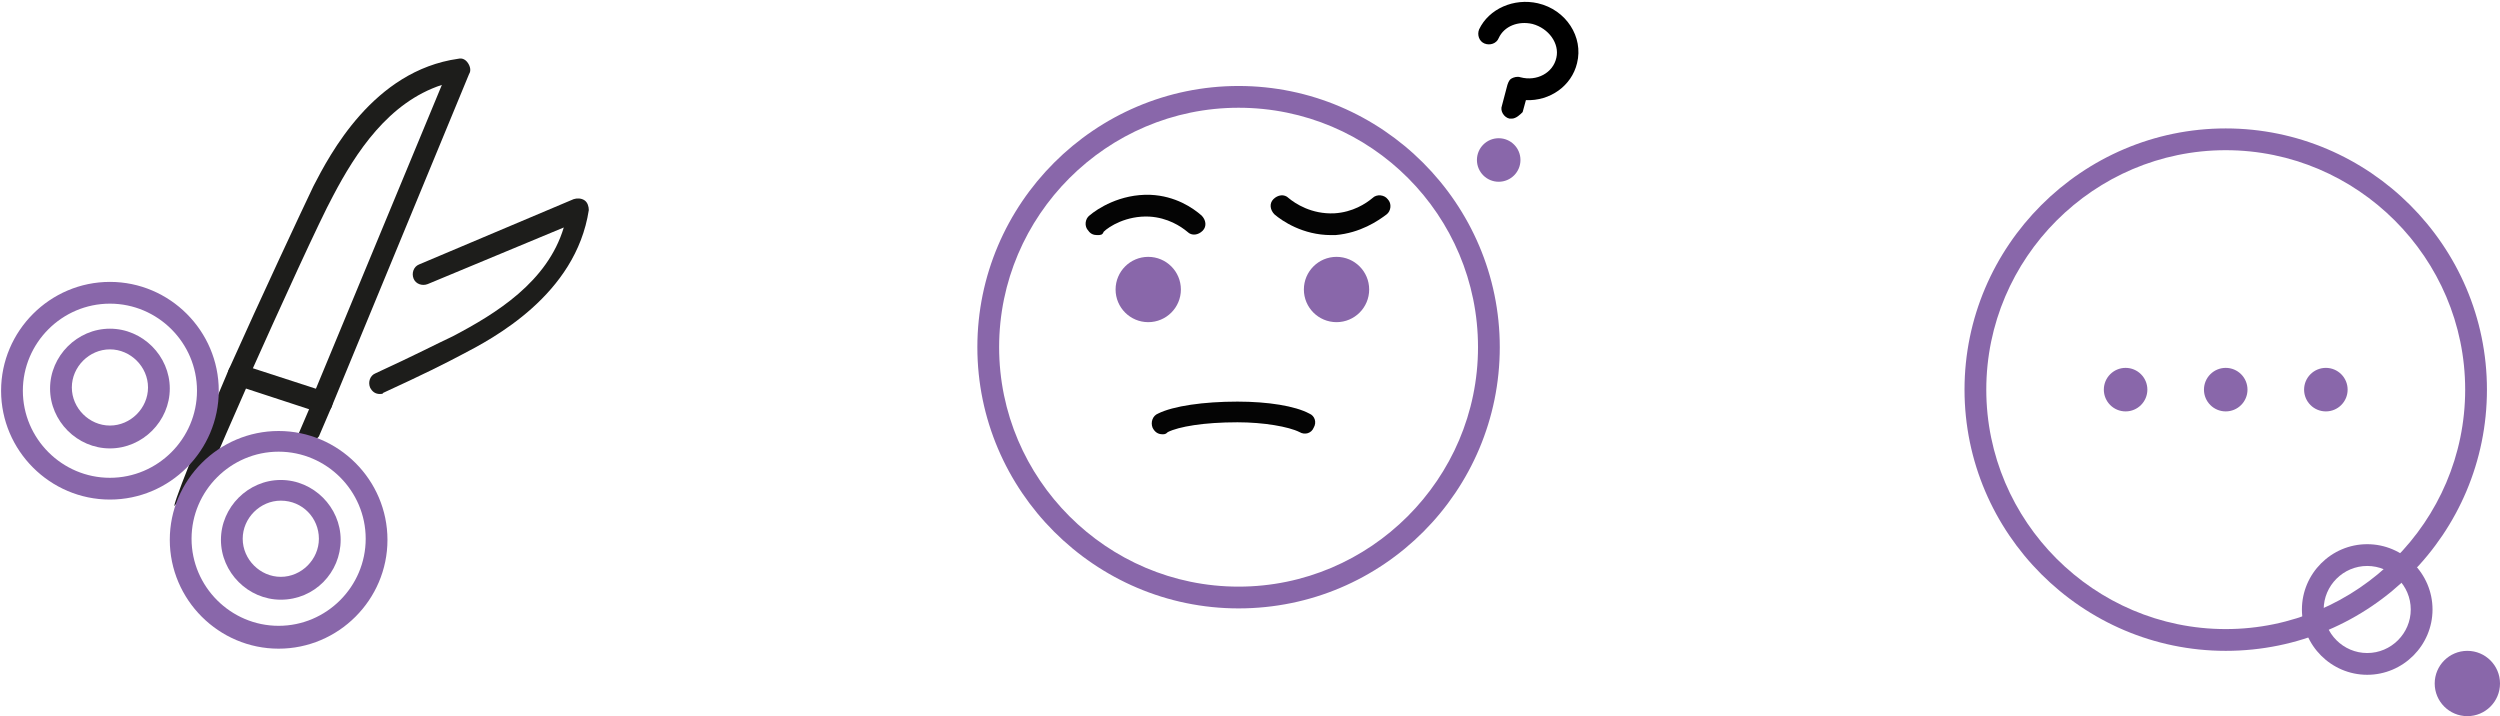 <?xml version="1.0" encoding="utf-8"?>
<!-- Generator: Adobe Illustrator 16.0.4, SVG Export Plug-In . SVG Version: 6.00 Build 0)  -->
<!DOCTYPE svg PUBLIC "-//W3C//DTD SVG 1.1//EN" "http://www.w3.org/Graphics/SVG/1.1/DTD/svg11.dtd">
<svg version="1.1" id="Ebene_1" xmlns="http://www.w3.org/2000/svg" xmlns:xlink="http://www.w3.org/1999/xlink" x="0px" y="0px"
	 width="229.7px" height="65.8px" viewBox="0 0 229.7 65.8" enable-background="new 0 0 229.7 65.8" xml:space="preserve">
<g>
	<g id="_x2702__2_">
		<g>
			<g>
				<path fill="#1D1D1B" d="M29.6,37.9c-0.1,0-0.3,0-0.4-0.1c-0.5-0.2-0.8-0.8-0.5-1.3L40.6,7.8c-4.9,1.6-7.9,6.2-10,10.2
					c-1.2,2.2-4.8,10.1-7.8,16.8c-0.2,0.5-0.8,0.7-1.3,0.5S20.8,34.5,21,34c3-6.7,6.7-14.6,7.8-16.9c1.5-2.9,5.5-10.6,13.3-11.7
					c0.4-0.1,0.7,0.1,0.9,0.4s0.3,0.7,0.1,1L30.5,37.3C30.4,37.7,30,37.9,29.6,37.9z"/>
			</g>
		</g>
		<path fill="#1D1D1B" d="M34.7,45.4 M27.8,41.7c-0.3-0.1-0.5-0.3-0.6-0.5s-0.1-0.6,0-0.8l1.2-2.8l-5.8-1.9c-1.3,3-2.4,5.4-3.1,7.2
			L16,46.5c0.3-1.4,3.6-9.2,5-12.5c0.2-0.5,0.7-0.7,1.2-0.5l7.7,2.5c0.3,0.1,0.5,0.3,0.6,0.5c0.1,0.3,0.1,0.5,0,0.8l-1.2,2.8
			L27.8,41.7z"/>
		<g display="none">
			<path display="inline" fill="#1D1D1B" d="M9.9,45.9c-1.5,0-2.8-0.3-3.9-0.8c-5.1-2.3-7.4-8.3-5.1-13.3c2.3-5.1,8.3-7.4,13.3-5.1
				c2.6,1.1,4.6,3.3,5.5,6c0.2,0.5-0.1,1.1-0.6,1.3c-0.5,0.2-1.1-0.1-1.3-0.6c-0.7-2.1-2.3-3.9-4.4-4.8c-4.1-1.8-8.9,0-10.7,4.1
				c-1.8,4.1,0,8.9,4.1,10.7c1.5,0.7,3.5,0.8,5.9,0.3c0.1,0,0.5-0.1,1.6-0.5c0.5-0.2,1.1,0.1,1.3,0.6c0.2,0.5-0.1,1.1-0.6,1.3
				c-1.3,0.5-1.7,0.6-1.9,0.6C12,45.8,10.9,45.9,9.9,45.9z M10.1,41.2c-2.5,0-4.8-1.7-5.4-4.3c-0.3-1.4-0.1-2.9,0.7-4.2
				s2-2.1,3.5-2.5c1.4-0.3,2.9-0.1,4.2,0.7c1.3,0.8,2.1,2,2.5,3.5c0.7,3-1.2,6-4.2,6.7l0,0C10.9,41.1,10.5,41.2,10.1,41.2z
				 M11.1,40.1L11.1,40.1L11.1,40.1z M10.1,32.1c-0.3,0-0.5,0-0.8,0.1c-0.9,0.2-1.7,0.8-2.2,1.6c-0.5,0.8-0.7,1.8-0.5,2.7
				c0.4,1.9,2.4,3.1,4.3,2.7l0,0c1.9-0.4,3.1-2.3,2.7-4.3c-0.2-0.9-0.8-1.7-1.6-2.2C11.4,32.3,10.8,32.1,10.1,32.1z"/>
		</g>
		<g>
			<path fill="#1D1D1B" d="M34.9,36.2c-0.4,0-0.7-0.2-0.9-0.6c-0.2-0.5,0-1.1,0.5-1.3c3.7-1.7,5.6-2.7,7.1-3.4c4-2.1,8.7-5,10.2-10
				l-12.5,5.2c-0.5,0.2-1.1,0-1.3-0.5c-0.2-0.5,0-1.1,0.5-1.3l14.2-6c0.3-0.1,0.7-0.1,1,0.1c0.3,0.2,0.4,0.6,0.4,0.9
				c-1.2,7.8-8.8,11.8-11.7,13.3c-1.5,0.8-3.5,1.8-7.2,3.5C35.2,36.2,35,36.2,34.9,36.2z"/>
		</g>
	</g>
	<path fill="#8967AA" d="M10.1,41.2c-3,0-5.5-2.5-5.5-5.5c0-3,2.5-5.5,5.5-5.5s5.5,2.5,5.5,5.5C15.6,38.7,13.1,41.2,10.1,41.2z
		 M10.1,32.1c-1.9,0-3.5,1.6-3.5,3.5c0,1.9,1.6,3.5,3.5,3.5s3.5-1.6,3.5-3.5C13.6,33.7,12,32.1,10.1,32.1z"/>
	<path fill="#8967AA" d="M10.1,45.9c-5.5,0-10-4.5-10-10c0-5.5,4.5-10,10-10s10,4.5,10,10C20.1,41.4,15.6,45.9,10.1,45.9z
		 M10.1,27.9c-4.4,0-8,3.6-8,8s3.6,8,8,8s8-3.6,8-8S14.5,27.9,10.1,27.9z"/>
	<path fill="#8967AA" d="M25.8,55.1c-3,0-5.5-2.5-5.5-5.5s2.5-5.5,5.5-5.5s5.5,2.5,5.5,5.5S28.9,55.1,25.8,55.1z M25.8,46
		c-1.9,0-3.5,1.6-3.5,3.5c0,1.9,1.6,3.5,3.5,3.5s3.5-1.6,3.5-3.5C29.3,47.6,27.8,46,25.8,46z"/>
	<path fill="#8967AA" d="M25.6,59.6c-5.5,0-10-4.5-10-10c0-5.5,4.5-10,10-10s10,4.5,10,10C35.6,55.1,31.1,59.6,25.6,59.6z
		 M25.6,41.5c-4.4,0-8,3.6-8,8s3.6,8,8,8s8-3.6,8-8S30,41.5,25.6,41.5z"/>
</g>
<g>
	<path fill="#8967AA" d="M217.5,62c-3.3,0-6-2.7-6-6s2.7-6,6-6s6,2.7,6,6S220.8,62,217.5,62z M217.5,52c-2.2,0-4,1.8-4,4s1.8,4,4,4
		s4-1.8,4-4S219.7,52,217.5,52z"/>
	<path fill="#8967AA" d="M204.5,59.8c-13.2,0-24-10.8-24-24s10.8-24,24-24s24,10.8,24,24S217.8,59.8,204.5,59.8z M204.5,13.8
		c-12.1,0-22,9.9-22,22s9.9,22,22,22s22-9.9,22-22S216.6,13.8,204.5,13.8z"/>
	<circle fill="#8967AA" cx="195.3" cy="35.8" r="2"/>
	<circle fill="#8967AA" cx="204.5" cy="35.8" r="2"/>
	<circle fill="#8967AA" cx="213.7" cy="35.8" r="2"/>
	<circle fill="#8967AA" cx="226.7" cy="62.8" r="3"/>
</g>
<g>
	<g id="_xD83D__xDE16__2_">
		<path fill="#040404" d="M106.8,39.9c-0.4,0-0.7-0.2-0.9-0.6c-0.2-0.5,0-1.1,0.5-1.3c1.4-0.7,4.2-1.1,7.3-1.1
			c2.8,0,5.3,0.4,6.6,1.1c0.5,0.2,0.7,0.8,0.4,1.3c-0.2,0.5-0.8,0.7-1.3,0.4c-1-0.5-3.3-0.9-5.7-0.9c-3.1,0-5.4,0.4-6.4,0.9
			C107.1,39.9,107,39.9,106.8,39.9z"/>
		<path fill="#040404" d="M100.8,21.6c-0.3,0-0.6-0.1-0.8-0.4c-0.4-0.4-0.3-1.1,0.1-1.4c0.7-0.6,2.8-2,5.6-1.9
			c2.3,0.1,3.9,1.2,4.7,1.9c0.4,0.4,0.5,1,0.1,1.4c-0.4,0.4-1,0.5-1.4,0.1c-0.6-0.5-1.8-1.3-3.5-1.4c-2.1-0.1-3.7,0.9-4.2,1.4
			C101.3,21.6,101.1,21.6,100.8,21.6z"/>
		<path fill="#040404" d="M122.3,21.6c-2.6,0-4.5-1.3-5.2-1.9c-0.4-0.4-0.5-1-0.1-1.4c0.4-0.4,1-0.5,1.4-0.1
			c0.6,0.5,2.1,1.5,4.2,1.4c1.7-0.1,2.9-0.9,3.5-1.4c0.4-0.4,1.1-0.3,1.4,0.1c0.4,0.4,0.3,1.1-0.1,1.4c-0.8,0.6-2.4,1.7-4.7,1.9
			C122.6,21.6,122.5,21.6,122.3,21.6z"/>
		<g>
			<path d="M138.9,10.9c-0.1,0-0.2,0-0.2,0c-0.5-0.1-0.9-0.7-0.7-1.2l0.5-1.9c0.1-0.3,0.2-0.5,0.4-0.6c0.2-0.1,0.5-0.2,0.8-0.1
				c1.5,0.4,3-0.4,3.3-1.8c0.3-1.3-0.7-2.7-2.2-3.1c-1.3-0.3-2.6,0.2-3.1,1.3c-0.2,0.5-0.8,0.7-1.3,0.5c-0.5-0.2-0.7-0.8-0.5-1.3
				c0.9-1.9,3.2-2.9,5.4-2.4c2.6,0.6,4.2,3.1,3.6,5.5c-0.5,2.1-2.5,3.5-4.7,3.4l-0.3,1.1C139.7,10.5,139.3,10.9,138.9,10.9z"/>
		</g>
	</g>
	<path fill="#8967AA" d="M113.8,55.9c-13.2,0-24-10.8-24-24s10.8-24,24-24s24,10.8,24,24S127.1,55.9,113.8,55.9z M113.8,9.9
		c-12.1,0-22,9.9-22,22s9.9,22,22,22s22-9.9,22-22S126,9.9,113.8,9.9z"/>
	<circle fill="#8967AA" cx="137.7" cy="14.7" r="2"/>
	<circle fill="#8967AA" cx="122.8" cy="26.6" r="3"/>
	<circle fill="#8967AA" cx="105.5" cy="26.6" r="3"/>
</g>
<path fill="#1D1D1B" d="M46.7,46.5"/>
</svg>
